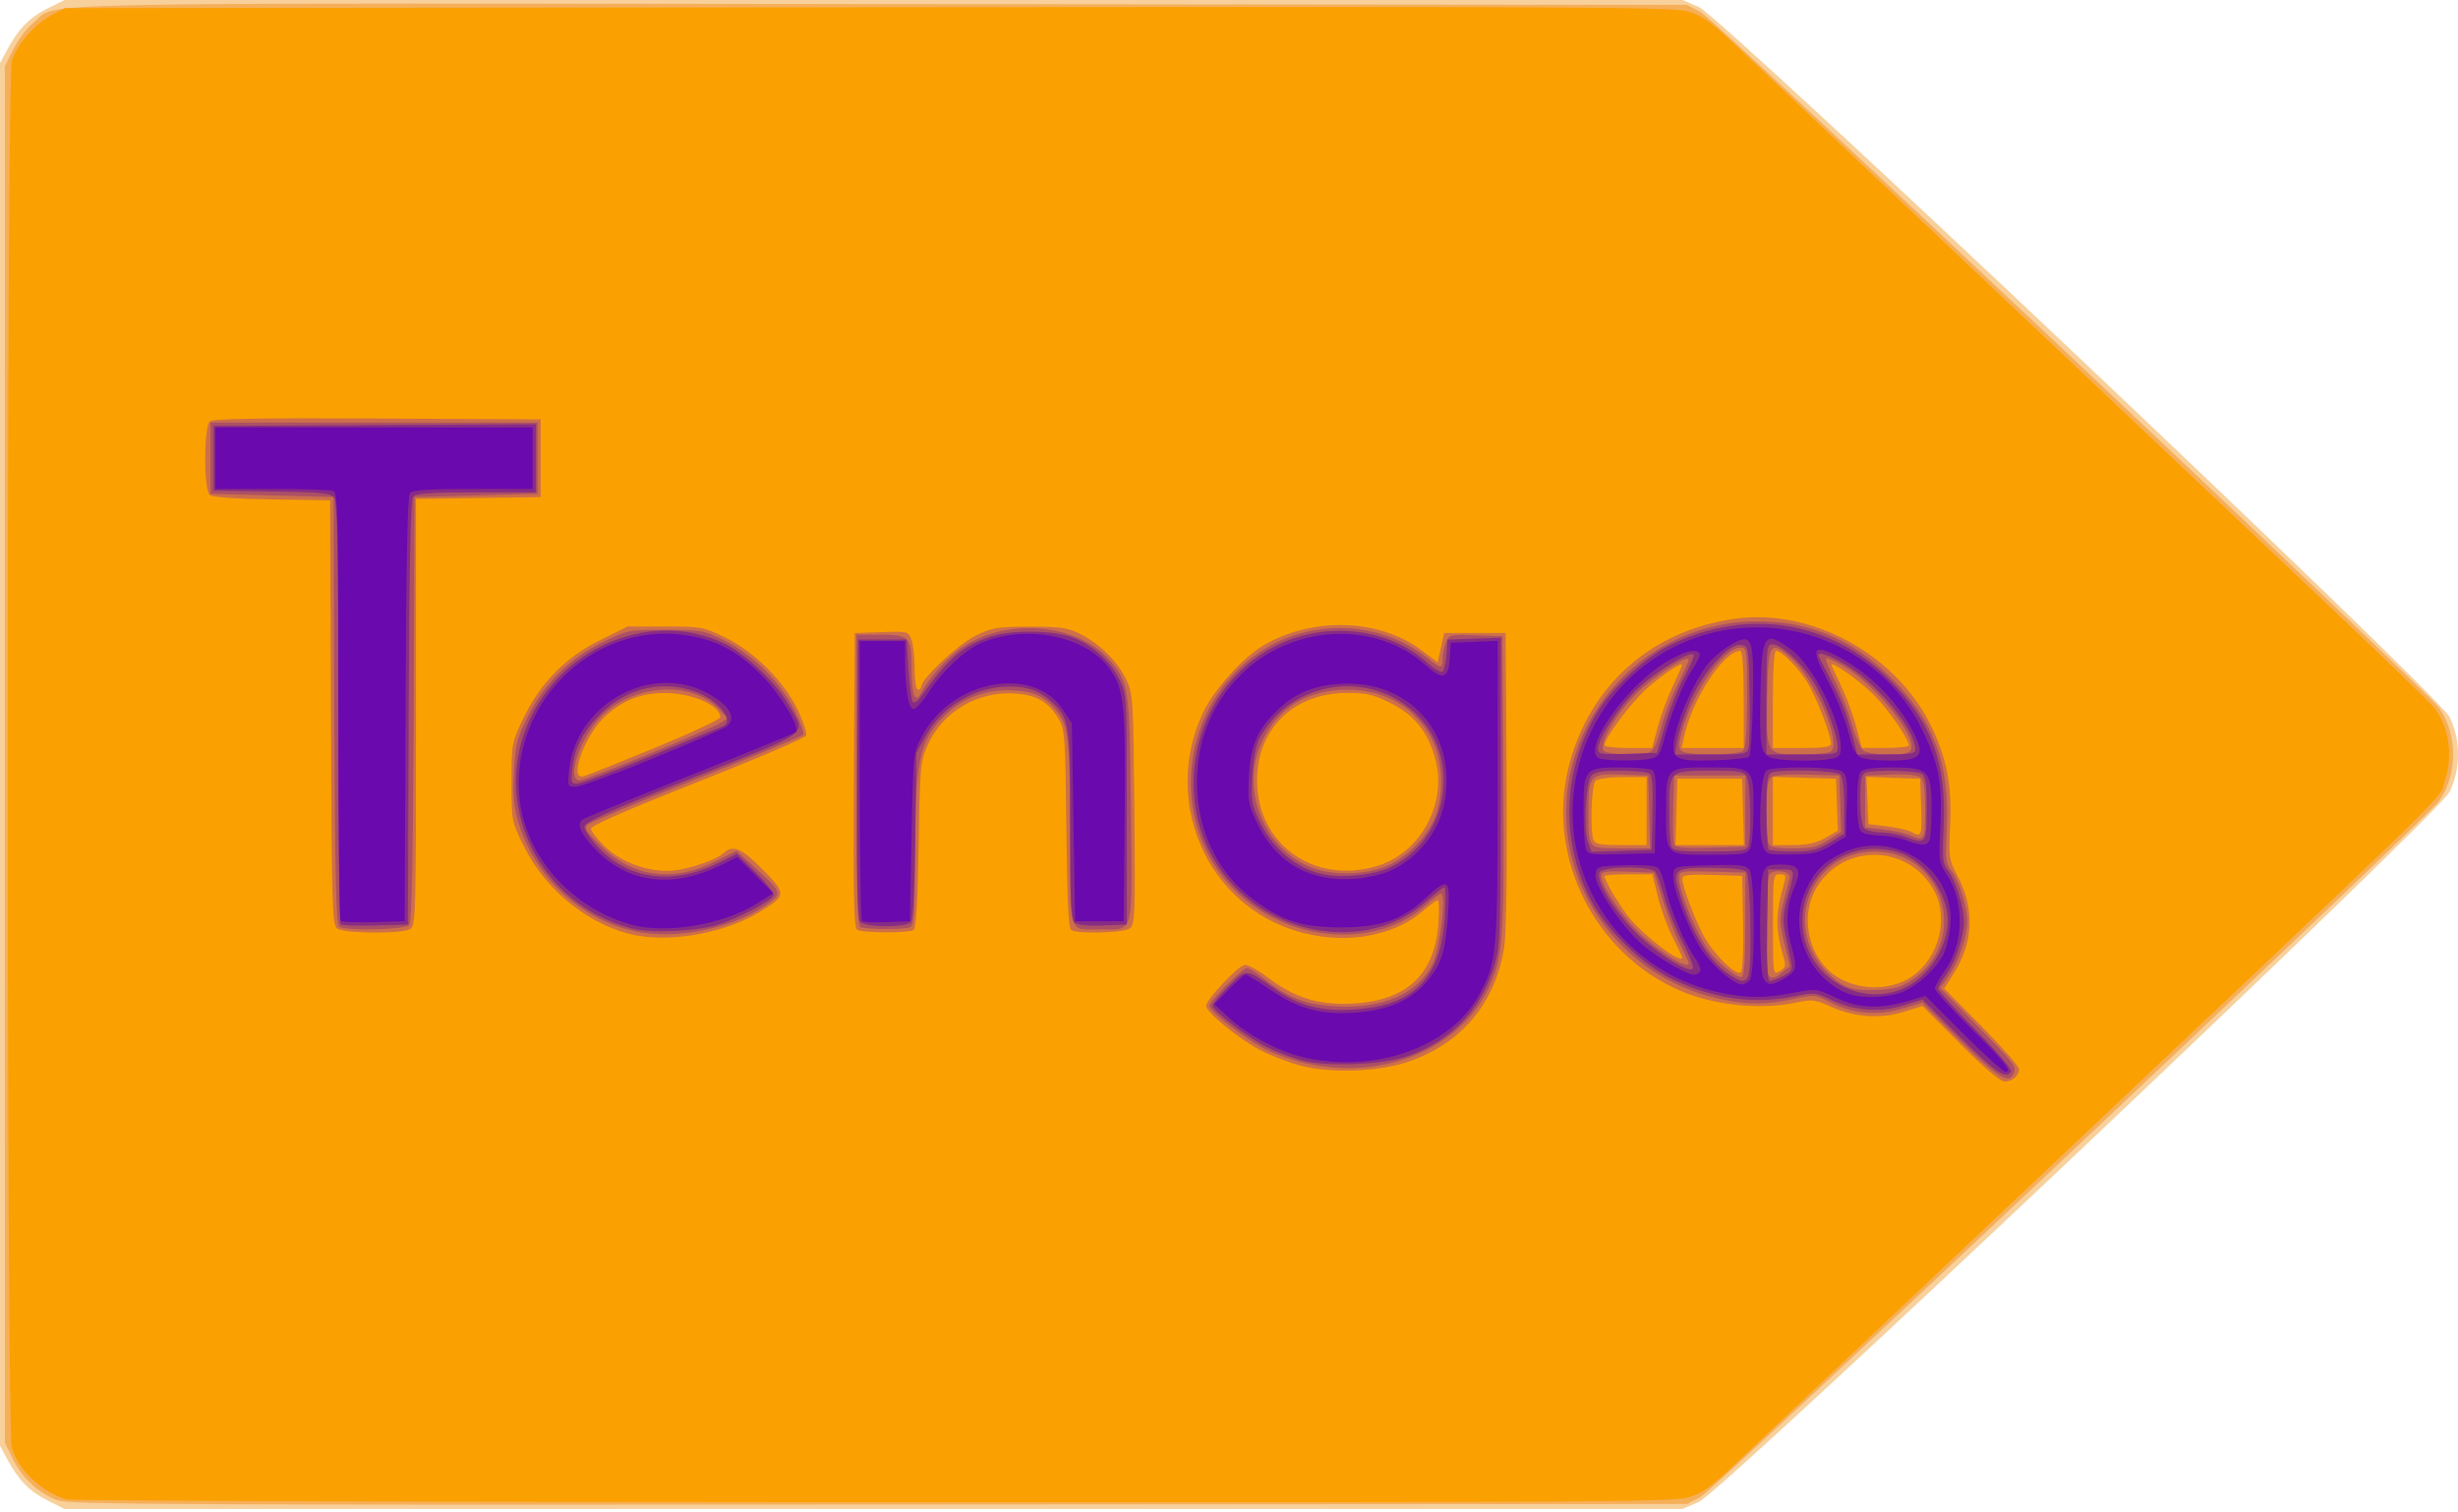 <?xml version="1.0" encoding="UTF-8" standalone="no"?>
<!-- Created with Inkscape (http://www.inkscape.org/) -->

<svg
   xmlns:dc="http://purl.org/dc/elements/1.1/"
   xmlns:cc="http://creativecommons.org/ns#"
   xmlns:rdf="http://www.w3.org/1999/02/22-rdf-syntax-ns#"
   xmlns:svg="http://www.w3.org/2000/svg"
   xmlns="http://www.w3.org/2000/svg"
   xmlns:sodipodi="http://sodipodi.sourceforge.net/DTD/sodipodi-0.dtd"
   xmlns:inkscape="http://www.inkscape.org/namespaces/inkscape"
   width="200"
   height="123"
   viewBox="0 0 52.917 32.544"
   version="1.1"
   id="svg972"
   inkscape:version="0.92.4 (5da689c313, 2019-01-14)"
   sodipodi:docname="tengo-logo.svg">
  <defs
     id="defs966" />
  <sodipodi:namedview
     id="base"
     pagecolor="#ffffff"
     bordercolor="#666666"
     borderopacity="1.0"
     inkscape:pageopacity="0.0"
     inkscape:pageshadow="2"
     inkscape:zoom="1.4"
     inkscape:cx="101.01738"
     inkscape:cy="79.735407"
     inkscape:document-units="mm"
     inkscape:current-layer="layer1"
     showgrid="false"
     units="px"
     inkscape:window-width="958"
     inkscape:window-height="1048"
     inkscape:window-x="2319"
     inkscape:window-y="0"
     inkscape:window-maximized="0" />
  <g
     inkscape:label="Capa 1"
     inkscape:groupmode="layer"
     id="layer1"
     transform="translate(0,-264.456)">
    <path
       inkscape:connector-curvature="0"
       id="path923"
       d="M 1.026,296.764 C 0.637,296.57 0.395,296.322 0.154,295.871 L -2.25284e-6,295.584 V 280.7 265.816 L 0.154,265.529 c 0.241,-0.451 0.483,-0.699 0.873,-0.893 l 0.361,-0.18 H 18.806 36.226 l 0.343,0.148 c 0.503,0.217 15.906,14.783 16.164,15.287 0.245,0.478 0.245,1.142 0,1.619 -0.258,0.503 -15.661,15.07 -16.164,15.287 l -0.343,0.148 H 18.806 1.387 Z"
       style="fill:#f8d09b;stroke-width:0.07" />
    <path
       inkscape:connector-curvature="0"
       id="path921"
       d="m 1.252,296.763 c -0.409,-0.146 -0.761,-0.466 -0.967,-0.879 L 0.105,295.522 V 280.7 265.878 l 0.181,-0.362 c 0.099,-0.199 0.294,-0.456 0.434,-0.571 0.549,-0.452 -0.85,-0.422 18.246,-0.402 l 17.357,0.018 0.289,0.154 c 0.299,0.16 15.652,14.628 15.899,14.983 0.402,0.577 0.402,1.425 0,2.003 -0.247,0.355 -15.6,14.824 -15.899,14.983 l -0.289,0.154 -17.394,0.012 c -14.97,0.011 -17.433,-0.002 -17.675,-0.088 z"
       style="fill:#f6af59;stroke-width:0.07" />
    <path
       inkscape:connector-curvature="0"
       id="path919"
       d="m 1.429,296.739 c -0.539,-0.164 -1.029,-0.627 -1.174,-1.11 -0.116,-0.388 -0.116,-29.47 0,-29.858 0.105,-0.35 0.485,-0.791 0.85,-0.986 l 0.289,-0.154 17.287,-0.018 c 15.408,-0.016 17.327,-0.006 17.657,0.09 0.299,0.087 0.487,0.218 0.978,0.681 1.089,1.026 10.657,10.07 12.835,12.132 1.167,1.105 2.18,2.083 2.251,2.174 0.32,0.406 0.415,1.048 0.233,1.564 -0.168,0.476 0.843,-0.509 -9.659,9.416 -2.779,2.626 -5.326,5.033 -5.66,5.347 -0.483,0.455 -0.682,0.594 -0.971,0.68 -0.325,0.097 -2.215,0.107 -17.554,0.102 -9.454,-0.003 -17.268,-0.03 -17.364,-0.059 z"
       style="fill:#faa000;stroke-width:0.07;fill-opacity:1" />
    <path
       inkscape:connector-curvature="0"
       id="path917"
       d="m 42.2,286.928 -0.813,-0.813 -0.394,0.124 c -0.505,0.159 -1.062,0.121 -1.569,-0.106 -0.354,-0.159 -0.413,-0.166 -0.767,-0.09 -0.755,0.161 -1.745,0.059 -2.477,-0.254 -1.857,-0.796 -2.901,-2.897 -2.405,-4.837 0.445,-1.739 1.779,-2.923 3.575,-3.173 1.663,-0.232 3.49,0.775 4.238,2.336 0.324,0.676 0.436,1.274 0.395,2.108 -0.034,0.69 -0.027,0.737 0.162,1.097 0.368,0.701 0.341,1.423 -0.08,2.087 l -0.211,0.332 0.806,0.816 c 0.443,0.449 0.806,0.862 0.806,0.918 0,0.145 -0.143,0.269 -0.311,0.269 -0.09,0 -0.446,-0.303 -0.956,-0.813 z m -1.024,-1.456 c 0.569,-0.402 0.783,-1.243 0.466,-1.834 -0.558,-1.042 -2.045,-1.034 -2.58,0.015 -0.275,0.539 -0.142,1.281 0.303,1.696 0.463,0.432 1.294,0.488 1.811,0.123 z m -3.65,-1.153 -0.019,-1.005 -0.645,-0.02 c -0.512,-0.016 -0.645,-1.4e-4 -0.645,0.076 0,0.166 0.265,0.876 0.464,1.24 0.22,0.405 0.704,0.875 0.801,0.779 0.035,-0.035 0.056,-0.517 0.045,-1.07 z m 0.891,0.819 c -0.203,-0.705 -0.202,-0.977 0.003,-1.702 0.036,-0.127 0.016,-0.157 -0.103,-0.157 -0.144,0 -0.148,0.027 -0.148,1.083 0,1.078 0,1.083 0.146,1.005 0.106,-0.057 0.134,-0.119 0.103,-0.229 z m -2.201,-0.071 c 0,-0.014 -0.092,-0.208 -0.205,-0.431 -0.113,-0.223 -0.257,-0.62 -0.321,-0.881 l -0.116,-0.475 h -0.515 c -0.283,0 -0.515,0.017 -0.515,0.038 0,0.085 0.241,0.504 0.475,0.826 0.297,0.408 1.198,1.103 1.198,0.924 z m -0.767,-3.147 v -0.732 h -0.509 c -0.303,0 -0.543,0.034 -0.593,0.084 -0.087,0.087 -0.119,1.067 -0.041,1.27 0.034,0.088 0.155,0.11 0.593,0.11 h 0.55 z m 2.076,0.017 -0.02,-0.715 h -0.697 -0.697 l -0.02,0.715 -0.02,0.715 h 0.737 0.737 z m 1.768,0.561 0.274,-0.154 -0.02,-0.561 -0.02,-0.561 -0.68,-0.02 -0.68,-0.02 v 0.735 0.735 H 38.595 c 0.31,0 0.501,-0.042 0.7,-0.154 z m 2.066,-0.665 -0.02,-0.61 -0.578,-0.02 -0.578,-0.02 0.021,0.508 0.021,0.508 0.403,0.05 c 0.222,0.028 0.457,0.082 0.523,0.12 0.214,0.125 0.23,0.083 0.21,-0.536 z m -5.671,-1.722 c 0.067,-0.248 0.213,-0.642 0.324,-0.878 0.111,-0.235 0.202,-0.441 0.202,-0.458 0,-0.079 -0.43,0.207 -0.766,0.509 -0.336,0.302 -0.907,1.069 -0.907,1.218 0,0.032 0.231,0.059 0.513,0.059 h 0.513 z m 1.851,-0.596 c 0,-0.674 -0.026,-1.046 -0.072,-1.046 -0.361,0 -1.039,1.041 -1.215,1.865 l -0.048,0.227 h 0.668 0.668 z m 1.882,0.952 c 0,-0.164 -0.267,-0.876 -0.464,-1.239 -0.184,-0.338 -0.585,-0.759 -0.723,-0.759 -0.04,0 -0.067,0.42 -0.067,1.046 v 1.046 h 0.627 c 0.479,0 0.627,-0.022 0.627,-0.094 z m 1.673,0.041 c -0.003,-0.145 -0.425,-0.76 -0.748,-1.086 -0.327,-0.33 -0.988,-0.788 -0.913,-0.632 0.285,0.588 0.439,0.973 0.533,1.332 l 0.115,0.438 h 0.507 c 0.279,0 0.506,-0.024 0.506,-0.052 z m -13.071,6.898 c -0.268,-0.069 -0.678,-0.227 -0.911,-0.351 -0.46,-0.246 -1.147,-0.809 -1.145,-0.94 0.003,-0.146 0.703,-0.883 0.84,-0.883 0.073,0 0.298,0.126 0.5,0.279 0.515,0.392 0.994,0.557 1.612,0.557 1.289,0 1.961,-0.563 2.048,-1.717 0.021,-0.283 0.015,-0.514 -0.014,-0.514 -0.029,0 -0.165,0.099 -0.303,0.219 -0.785,0.689 -2.144,0.79 -3.251,0.242 -1.617,-0.801 -2.289,-2.809 -1.503,-4.49 0.233,-0.497 0.859,-1.194 1.31,-1.459 1.058,-0.62 2.5,-0.572 3.404,0.113 l 0.341,0.259 0.07,-0.318 0.07,-0.318 h 0.662 0.662 l 0.02,3.172 c 0.013,2.064 -0.007,3.33 -0.056,3.625 -0.201,1.196 -0.937,2.059 -2.08,2.439 -0.633,0.21 -1.64,0.247 -2.275,0.084 z m 1.615,-4.301 c 0.958,-0.285 1.537,-1.37 1.252,-2.348 -0.164,-0.565 -0.448,-0.911 -0.956,-1.165 -0.366,-0.183 -0.515,-0.217 -0.936,-0.217 -1.143,0 -1.935,0.77 -1.936,1.882 -0.003,1.371 1.223,2.25 2.576,1.848 z m -15.896,1.499 c -0.993,-0.176 -1.978,-0.946 -2.461,-1.923 -0.267,-0.541 -0.269,-0.55 -0.269,-1.384 0,-0.821 0.006,-0.852 0.251,-1.365 0.367,-0.768 0.907,-1.32 1.652,-1.69 l 0.597,-0.296 h 0.808 c 0.779,0 0.826,0.009 1.295,0.238 0.631,0.309 1.267,0.945 1.561,1.562 0.119,0.249 0.199,0.495 0.179,0.546 -0.02,0.052 -1.071,0.502 -2.334,1 -1.5,0.592 -2.297,0.941 -2.299,1.005 0,0.054 0.132,0.228 0.297,0.385 0.335,0.321 0.862,0.526 1.349,0.526 0.341,0 1.026,-0.216 1.208,-0.382 0.207,-0.188 0.38,-0.116 0.84,0.348 0.523,0.527 0.52,0.564 -0.077,0.925 -0.705,0.427 -1.814,0.642 -2.597,0.503 z m 0.354,-4.044 c 0.776,-0.319 1.412,-0.617 1.412,-0.662 0,-0.256 -0.616,-0.523 -1.2,-0.521 -0.5,0.002 -0.875,0.145 -1.257,0.48 -0.451,0.396 -0.825,1.404 -0.488,1.315 0.067,-0.018 0.757,-0.293 1.534,-0.612 z m -6.836,3.888 c -0.108,-0.08 -0.119,-0.459 -0.135,-4.654 l -0.017,-4.566 -1.25,-0.019 c -0.778,-0.012 -1.285,-0.048 -1.342,-0.096 -0.132,-0.11 -0.13,-1.475 0.003,-1.585 0.069,-0.057 1.072,-0.074 3.608,-0.061 l 3.513,0.018 v 0.837 0.837 l -1.342,0.019 -1.342,0.019 v 4.597 c 0,4.474 -0.004,4.599 -0.135,4.669 -0.195,0.104 -1.415,0.092 -1.56,-0.015 z m 11.193,0.029 c -0.069,-0.044 -0.084,-0.736 -0.07,-3.223 l 0.018,-3.167 0.576,-0.02 c 0.564,-0.02 0.577,-0.017 0.645,0.161 0.038,0.1 0.069,0.384 0.069,0.63 0,0.253 0.03,0.449 0.07,0.449 0.038,0 0.07,-0.03 0.07,-0.066 0,-0.166 0.804,-0.918 1.173,-1.098 0.358,-0.175 0.469,-0.193 1.163,-0.194 0.663,-10e-4 0.811,0.02 1.091,0.159 0.42,0.209 0.808,0.596 0.993,0.989 0.14,0.298 0.149,0.44 0.17,2.786 0.021,2.295 0.013,2.479 -0.1,2.562 -0.133,0.098 -1.118,0.125 -1.259,0.035 -0.06,-0.038 -0.089,-0.639 -0.105,-2.178 -0.021,-1.977 -0.032,-2.142 -0.162,-2.362 -0.218,-0.37 -0.467,-0.517 -0.933,-0.551 -0.814,-0.059 -1.572,0.388 -1.894,1.116 -0.154,0.348 -0.164,0.469 -0.192,2.146 -0.02,1.225 -0.054,1.794 -0.108,1.829 -0.107,0.069 -1.103,0.065 -1.213,-0.005 z"
       style="fill:#cd704a;stroke-width:0.07" />
    <path
       inkscape:connector-curvature="0"
       id="path915"
       d="m 42.199,286.857 -0.814,-0.814 -0.42,0.127 c -0.528,0.16 -1.084,0.113 -1.553,-0.13 -0.329,-0.171 -0.346,-0.172 -0.807,-0.075 -0.595,0.126 -0.975,0.126 -1.57,-1.4e-4 -2.249,-0.477 -3.696,-2.647 -3.231,-4.847 0.406,-1.919 2.104,-3.297 4.05,-3.285 1.111,0.007 2.015,0.388 2.834,1.193 0.93,0.916 1.291,1.873 1.223,3.242 -0.034,0.687 -0.024,0.784 0.096,0.931 0.159,0.194 0.345,0.782 0.345,1.093 0,0.329 -0.175,0.848 -0.391,1.16 l -0.191,0.276 0.731,0.745 c 0.872,0.889 0.912,0.939 0.856,1.085 -0.1,0.259 -0.347,0.109 -1.157,-0.701 z m -1.043,-1.297 c 1.259,-0.833 0.706,-2.769 -0.791,-2.769 -1.397,0 -2.024,1.647 -1,2.628 0.322,0.308 0.509,0.371 1.042,0.35 0.366,-0.015 0.52,-0.058 0.749,-0.209 z m -3.58,-1.206 v -1.11 l -0.715,-0.02 c -0.659,-0.018 -0.715,-0.01 -0.715,0.111 0,0.35 0.429,1.356 0.719,1.687 0.226,0.258 0.549,0.495 0.635,0.467 0.05,-0.017 0.075,-0.402 0.075,-1.135 z m 0.802,1.03 0.155,-0.126 -0.119,-0.491 c -0.109,-0.447 -0.11,-0.528 -0.014,-0.903 0.058,-0.226 0.116,-0.459 0.129,-0.516 0.03,-0.137 -0.356,-0.188 -0.439,-0.058 -0.069,0.109 -0.082,2.105 -0.014,2.173 0.073,0.073 0.135,0.056 0.302,-0.079 z m -2.022,-0.19 c 0,-0.02 -0.084,-0.201 -0.186,-0.401 -0.102,-0.2 -0.27,-0.63 -0.373,-0.956 l -0.186,-0.593 -0.569,-0.02 c -0.491,-0.018 -0.569,-0.005 -0.569,0.096 0,0.213 0.487,0.921 0.882,1.282 0.447,0.408 1,0.736 1,0.593 z m -0.852,-3.257 -0.02,-0.784 -0.556,-0.021 c -0.699,-0.026 -0.733,0.011 -0.733,0.795 0,0.822 -0.025,0.794 0.707,0.794 h 0.622 z m 2.072,-0.017 v -0.767 h -0.767 -0.767 l -0.02,0.692 c -0.011,0.381 -0.004,0.735 0.016,0.787 0.028,0.073 0.206,0.09 0.787,0.075 l 0.751,-0.02 z m 1.782,0.625 0.28,-0.177 -0.02,-0.607 -0.02,-0.607 -0.687,-0.02 c -0.447,-0.013 -0.721,0.008 -0.784,0.061 -0.07,0.058 -0.097,0.254 -0.097,0.694 0,0.337 0.019,0.663 0.042,0.723 0.033,0.086 0.149,0.11 0.524,0.11 0.396,0 0.532,-0.032 0.762,-0.177 z m 2.087,-0.651 c 0,-0.447 -0.027,-0.642 -0.098,-0.7 -0.061,-0.051 -0.302,-0.074 -0.645,-0.061 l -0.547,0.021 v 0.558 0.558 l 0.383,0.044 c 0.211,0.025 0.462,0.077 0.558,0.118 0.336,0.141 0.349,0.122 0.349,-0.537 z m -5.958,-1.234 c 0.108,-0.029 0.172,-0.152 0.263,-0.507 0.066,-0.258 0.23,-0.686 0.363,-0.95 0.133,-0.265 0.242,-0.508 0.242,-0.542 0,-0.129 -0.748,0.351 -1.114,0.715 -0.479,0.477 -0.856,1.155 -0.699,1.255 0.113,0.072 0.714,0.091 0.944,0.029 z m 2.04,-0.043 c 0.058,-0.058 0.084,-0.414 0.084,-1.15 0,-1.02 -0.006,-1.067 -0.139,-1.067 -0.372,0 -1.047,0.976 -1.269,1.834 -0.074,0.285 -0.071,0.345 0.016,0.4 0.153,0.097 1.209,0.083 1.309,-0.017 z m 1.886,0.021 c 0.249,-0.158 -0.326,-1.533 -0.832,-1.991 -0.476,-0.43 -0.515,-0.371 -0.537,0.81 -0.024,1.254 -0.029,1.244 0.739,1.242 0.294,-5.3e-4 0.578,-0.028 0.63,-0.061 z m 1.731,-0.052 c 0.114,-0.297 -0.791,-1.407 -1.465,-1.796 -0.185,-0.107 -0.352,-0.179 -0.37,-0.16 -0.019,0.019 0.074,0.249 0.206,0.512 0.132,0.263 0.295,0.682 0.363,0.931 0.067,0.249 0.171,0.492 0.231,0.54 0.061,0.049 0.3,0.087 0.55,0.087 0.344,0 0.452,-0.025 0.486,-0.114 z m -13.001,6.77 c -0.241,-0.052 -0.613,-0.175 -0.826,-0.272 -0.431,-0.197 -1.28,-0.842 -1.28,-0.972 0,-0.103 0.708,-0.811 0.812,-0.811 0.041,0 0.197,0.097 0.346,0.216 0.531,0.423 0.917,0.573 1.568,0.606 1.029,0.052 1.77,-0.276 2.083,-0.924 0.157,-0.324 0.295,-1.502 0.176,-1.502 -0.03,0 -0.178,0.112 -0.329,0.249 -1.064,0.961 -2.979,0.809 -4.118,-0.328 -1.465,-1.463 -1.172,-4.014 0.592,-5.154 1.077,-0.696 2.555,-0.637 3.539,0.142 0.321,0.254 0.35,0.258 0.35,0.041 0,-0.093 0.031,-0.251 0.069,-0.351 0.068,-0.178 0.081,-0.181 0.645,-0.161 l 0.576,0.02 0.02,3.137 c 0.022,3.418 -0.006,3.79 -0.333,4.465 -0.625,1.29 -2.245,1.956 -3.89,1.598 z m 1.736,-4.266 c 0.406,-0.179 0.806,-0.579 0.992,-0.989 0.22,-0.487 0.202,-1.253 -0.041,-1.724 -0.357,-0.691 -1.006,-1.071 -1.829,-1.071 -0.838,0 -1.472,0.379 -1.819,1.087 -0.509,1.04 0.023,2.375 1.098,2.758 0.465,0.166 1.145,0.14 1.599,-0.061 z m -16.233,1.413 c -1.179,-0.266 -2.157,-1.195 -2.496,-2.369 -0.09,-0.311 -0.111,-0.576 -0.085,-1.065 0.03,-0.574 0.065,-0.713 0.294,-1.176 0.354,-0.715 0.889,-1.251 1.603,-1.603 0.548,-0.27 0.563,-0.273 1.361,-0.273 0.771,0 0.827,0.01 1.274,0.23 0.608,0.299 1.211,0.901 1.508,1.505 0.125,0.253 0.211,0.487 0.191,0.519 -0.02,0.032 -1.049,0.461 -2.287,0.952 -1.238,0.491 -2.297,0.935 -2.353,0.987 -0.088,0.081 -0.047,0.146 0.291,0.474 0.685,0.664 1.558,0.775 2.466,0.314 l 0.442,-0.224 0.403,0.367 c 0.535,0.486 0.566,0.547 0.36,0.71 -0.724,0.574 -2.039,0.863 -2.971,0.652 z m 0.316,-3.808 c 0.756,-0.31 1.448,-0.611 1.537,-0.668 l 0.163,-0.104 -0.163,-0.178 c -0.601,-0.653 -1.88,-0.572 -2.582,0.164 -0.442,0.463 -0.729,1.35 -0.437,1.35 0.059,0 0.726,-0.254 1.481,-0.564 z m -6.66,3.714 c -0.067,-0.043 -0.091,-1.081 -0.105,-4.652 L 7.181,275.158 5.856,275.123 4.532,275.088 v -0.767 -0.767 h 3.521 3.521 v 0.767 0.767 l -1.325,0.035 -1.325,0.035 -0.018,4.56 c -0.013,3.227 -0.041,4.587 -0.096,4.653 -0.087,0.104 -1.352,0.135 -1.507,0.036 z m 11.224,0.011 c -0.068,-0.027 -0.087,-0.727 -0.087,-3.167 v -3.131 h 0.52 c 0.626,0 0.664,0.043 0.666,0.745 0.003,0.565 0.08,0.752 0.21,0.502 0.159,-0.306 0.562,-0.756 0.861,-0.962 0.967,-0.666 2.507,-0.536 3.196,0.268 0.415,0.485 0.427,0.569 0.456,3.209 0.03,2.765 0.076,2.582 -0.652,2.582 -0.713,0 -0.654,0.18 -0.656,-2.012 -0.003,-1.992 -0.037,-2.351 -0.259,-2.649 -0.257,-0.344 -0.485,-0.457 -0.979,-0.485 -0.57,-0.032 -1.106,0.174 -1.496,0.575 -0.523,0.538 -0.607,0.961 -0.609,3.047 -0.003,1.247 -0.016,1.445 -0.112,1.481 -0.13,0.05 -0.931,0.047 -1.057,-0.004 z"
       style="fill:#ac5065;stroke-width:0.07" />
    <path
       inkscape:connector-curvature="0"
       id="path913"
       d="m 42.2,286.789 -0.813,-0.813 -0.394,0.124 c -0.511,0.161 -1.07,0.121 -1.555,-0.11 -0.353,-0.168 -0.388,-0.172 -0.802,-0.085 -0.862,0.181 -1.732,0.061 -2.619,-0.36 -0.678,-0.322 -1.484,-1.117 -1.806,-1.782 -0.617,-1.274 -0.56,-2.707 0.157,-3.943 0.299,-0.515 1.044,-1.211 1.574,-1.471 1.666,-0.818 3.465,-0.535 4.736,0.743 0.9,0.905 1.228,1.788 1.166,3.143 -0.033,0.716 -0.022,0.821 0.095,0.966 0.157,0.194 0.342,0.784 0.342,1.09 0,0.329 -0.183,0.878 -0.381,1.147 -0.097,0.132 -0.177,0.269 -0.177,0.306 0,0.037 0.364,0.436 0.81,0.887 0.453,0.459 0.789,0.853 0.763,0.895 -0.11,0.178 -0.329,0.03 -1.096,-0.737 z m -1.204,-1.061 c 0.518,-0.235 0.938,-0.883 0.937,-1.445 0,-0.616 -0.525,-1.328 -1.093,-1.486 -1.109,-0.308 -2.123,0.505 -2.03,1.628 0.088,1.065 1.222,1.74 2.186,1.303 z m -3.358,-0.258 c 0.083,-0.215 0.047,-2.158 -0.041,-2.246 -0.054,-0.054 -0.329,-0.084 -0.769,-0.084 -0.808,0 -0.834,0.025 -0.648,0.618 0.245,0.78 0.613,1.384 1.012,1.656 0.284,0.194 0.389,0.207 0.447,0.056 z m 0.75,2.1e-4 c 0.178,-0.092 0.206,-0.141 0.174,-0.296 -0.021,-0.102 -0.075,-0.359 -0.12,-0.57 -0.068,-0.321 -0.062,-0.452 0.034,-0.802 0.178,-0.644 0.181,-0.627 -0.133,-0.627 h -0.279 l -0.019,1.203 c -0.013,0.822 0.005,1.203 0.056,1.203 0.041,0 0.171,-0.05 0.288,-0.11 z m -2.166,-0.729 c -0.149,-0.286 -0.326,-0.724 -0.393,-0.974 -0.067,-0.249 -0.153,-0.492 -0.19,-0.54 -0.102,-0.132 -1.158,-0.119 -1.209,0.015 -0.067,0.174 0.269,0.745 0.721,1.227 0.422,0.449 1.186,0.949 1.291,0.844 0.028,-0.028 -0.071,-0.285 -0.22,-0.571 z m -0.648,-2.781 c 0.015,-0.59 -0.003,-0.811 -0.07,-0.853 -0.049,-0.031 -0.329,-0.057 -0.621,-0.058 -0.41,-7.9e-4 -0.554,0.025 -0.627,0.114 -0.121,0.146 -0.169,1.173 -0.067,1.439 l 0.075,0.194 0.646,-0.02 0.646,-0.02 0.02,-0.796 z m 2.064,0.721 c 0.071,-0.184 0.047,-1.354 -0.03,-1.498 -0.064,-0.119 -0.151,-0.135 -0.737,-0.135 -0.939,0 -0.934,-0.004 -0.934,0.833 0,0.379 0.019,0.739 0.042,0.799 0.035,0.091 0.176,0.11 0.829,0.11 0.653,0 0.794,-0.019 0.829,-0.11 z m 1.747,-0.081 0.317,-0.191 v -0.597 c 0,-0.371 -0.032,-0.628 -0.084,-0.68 -0.088,-0.088 -1.272,-0.121 -1.479,-0.041 -0.091,0.035 -0.11,0.176 -0.11,0.825 0,0.43 0.021,0.804 0.046,0.829 0.026,0.026 0.26,0.046 0.52,0.046 0.393,0 0.527,-0.033 0.79,-0.191 z m 2.094,-0.736 c 0,-0.53 -0.023,-0.696 -0.105,-0.747 -0.116,-0.073 -1.04,-0.093 -1.214,-0.026 -0.087,0.034 -0.11,0.154 -0.11,0.579 0,0.324 0.033,0.569 0.084,0.62 0.046,0.046 0.211,0.085 0.366,0.088 0.155,0.002 0.392,0.046 0.526,0.097 0.438,0.167 0.453,0.147 0.453,-0.61 z m -5.635,-1.791 c 0.094,-0.326 0.28,-0.792 0.414,-1.037 0.134,-0.244 0.224,-0.463 0.201,-0.486 -0.085,-0.085 -0.842,0.382 -1.223,0.755 -0.401,0.393 -0.831,1.052 -0.832,1.276 0,0.112 0.063,0.123 0.635,0.105 l 0.635,-0.02 z m 1.802,0.471 c 0.021,-0.086 0.03,-0.612 0.019,-1.168 -0.02,-1.003 -0.021,-1.011 -0.185,-1.034 -0.267,-0.038 -0.843,0.612 -1.11,1.253 -0.12,0.289 -0.24,0.657 -0.265,0.816 l -0.046,0.29 h 0.774 c 0.745,0 0.776,-0.006 0.813,-0.157 z m 1.916,-0.007 c 0,-0.225 -0.235,-0.887 -0.463,-1.306 -0.223,-0.41 -0.73,-0.901 -0.93,-0.901 -0.136,0 -0.141,0.042 -0.141,1.185 v 1.185 h 0.767 c 0.758,0 0.767,-0.002 0.767,-0.163 z m 1.673,0.057 c 0,-0.403 -0.743,-1.333 -1.415,-1.772 -0.385,-0.252 -0.728,-0.37 -0.664,-0.23 0.013,0.029 0.137,0.272 0.275,0.54 0.25,0.485 0.332,0.704 0.478,1.272 l 0.076,0.296 h 0.625 c 0.515,0 0.625,-0.019 0.625,-0.107 z m -13.192,6.696 c -0.22,-0.056 -0.565,-0.185 -0.767,-0.287 -0.436,-0.22 -1.169,-0.781 -1.169,-0.894 0,-0.044 0.156,-0.233 0.346,-0.42 0.39,-0.385 0.357,-0.387 1.013,0.072 0.499,0.349 0.985,0.474 1.67,0.431 1.309,-0.082 1.884,-0.667 1.97,-2.003 0.022,-0.346 0.017,-0.629 -0.012,-0.629 -0.029,0 -0.207,0.139 -0.397,0.31 -1.078,0.969 -2.917,0.851 -4.055,-0.26 -1.571,-1.534 -1.12,-4.299 0.859,-5.266 1.066,-0.521 2.403,-0.364 3.224,0.378 0.152,0.138 0.303,0.224 0.335,0.191 0.032,-0.032 0.068,-0.2 0.08,-0.373 l 0.022,-0.314 0.575,-0.02 0.575,-0.02 v 3.265 c 0,2.672 -0.019,3.337 -0.104,3.665 -0.266,1.02 -0.919,1.732 -1.91,2.082 -0.522,0.184 -1.701,0.233 -2.254,0.092 z m 1.897,-4.167 c 1.275,-0.61 1.538,-2.407 0.491,-3.348 -1.03,-0.925 -2.684,-0.628 -3.324,0.596 -0.071,0.136 -0.13,0.45 -0.149,0.794 -0.027,0.497 -0.009,0.615 0.142,0.941 0.283,0.61 0.804,1.052 1.384,1.172 0.435,0.09 1.09,0.021 1.457,-0.155 z m -16.347,1.32 c -2.012,-0.517 -3.06,-2.722 -2.163,-4.55 0.77,-1.57 2.625,-2.288 4.13,-1.599 0.461,0.211 1.143,0.851 1.408,1.322 0.388,0.688 0.586,0.536 -2.048,1.584 -1.84,0.732 -2.338,0.957 -2.338,1.054 -1.58e-4,0.068 0.127,0.261 0.282,0.43 0.661,0.718 1.629,0.842 2.631,0.339 l 0.369,-0.185 0.41,0.406 c 0.225,0.223 0.395,0.445 0.376,0.493 -0.045,0.117 -0.769,0.499 -1.189,0.628 -0.478,0.147 -1.447,0.188 -1.868,0.08 z m 0.429,-3.714 c 0.799,-0.33 1.492,-0.616 1.54,-0.635 0.271,-0.109 -0.102,-0.573 -0.602,-0.75 -0.708,-0.25 -1.453,-0.075 -2.018,0.472 -0.375,0.363 -0.565,0.723 -0.618,1.169 -0.037,0.313 -0.028,0.344 0.102,0.344 0.078,0 0.796,-0.27 1.596,-0.6 z m -6.69,3.623 c -0.027,-0.027 -0.049,-2.077 -0.049,-4.555 0,-3.496 -0.019,-4.533 -0.087,-4.624 -0.075,-0.101 -0.262,-0.12 -1.342,-0.135 l -1.255,-0.018 v -0.697 -0.697 l 3.468,-0.018 3.468,-0.018 v 0.733 0.733 h -1.281 c -0.988,0 -1.299,0.021 -1.359,0.094 -0.055,0.066 -0.083,1.426 -0.096,4.653 l -0.018,4.56 -0.701,0.02 c -0.385,0.011 -0.723,-0.002 -0.749,-0.029 z m 11.183,-0.051 c -0.057,-0.068 -0.074,-0.936 -0.061,-3.085 l 0.018,-2.99 h 0.523 0.523 l 0.041,0.645 c 0.022,0.355 0.065,0.668 0.094,0.697 0.029,0.029 0.099,-0.011 0.154,-0.087 0.625,-0.869 0.901,-1.109 1.509,-1.316 0.417,-0.142 1.237,-0.147 1.696,-0.01 0.441,0.131 0.875,0.502 1.084,0.925 0.162,0.328 0.163,0.353 0.163,2.806 v 2.475 l -0.512,0.021 c -0.317,0.013 -0.549,-0.01 -0.61,-0.061 -0.08,-0.067 -0.098,-0.449 -0.098,-2.097 0,-2.191 -0.016,-2.3 -0.392,-2.651 -0.26,-0.243 -0.515,-0.336 -0.924,-0.336 -0.716,0 -1.44,0.426 -1.786,1.051 l -0.209,0.378 -0.022,1.776 c -0.014,1.114 -0.049,1.809 -0.096,1.865 -0.104,0.125 -0.99,0.12 -1.095,-0.006 z"
       style="fill:#872c86;stroke-width:0.07" />
    <path
       inkscape:connector-curvature="0"
       id="path911"
       d="m 42.267,286.715 -0.817,-0.817 -0.333,0.098 c -0.652,0.191 -1.089,0.176 -1.578,-0.052 -0.437,-0.205 -0.446,-0.206 -0.923,-0.113 -0.624,0.121 -0.998,0.119 -1.597,-0.007 -1.946,-0.409 -3.307,-2.214 -3.151,-4.181 0.165,-2.089 1.869,-3.675 3.953,-3.679 1.492,-0.003 2.88,0.845 3.54,2.164 0.375,0.75 0.461,1.194 0.412,2.131 -0.038,0.721 -0.031,0.77 0.131,1.016 0.398,0.602 0.379,1.506 -0.044,2.09 -0.113,0.156 -0.205,0.323 -0.205,0.372 0,0.049 0.332,0.418 0.737,0.82 0.77,0.764 0.939,0.975 0.782,0.975 -0.049,0 -0.457,-0.368 -0.907,-0.817 z m -1.272,-0.917 c 0.324,-0.147 0.686,-0.488 0.845,-0.795 0.061,-0.117 0.127,-0.395 0.147,-0.617 0.11,-1.209 -1.2,-2.096 -2.318,-1.568 -0.415,0.196 -0.605,0.389 -0.796,0.81 -0.369,0.814 0.034,1.84 0.866,2.204 0.304,0.133 0.927,0.116 1.256,-0.034 z m -3.327,-0.232 c 0.12,-0.12 0.116,-2.215 -0.004,-2.38 -0.076,-0.104 -0.194,-0.118 -0.854,-0.1 -0.764,0.02 -0.766,0.02 -0.787,0.199 -0.032,0.277 0.376,1.316 0.668,1.702 0.257,0.34 0.654,0.664 0.813,0.664 0.044,0 0.118,-0.038 0.164,-0.084 z m 0.763,-0.055 c 0.259,-0.158 0.265,-0.196 0.12,-0.747 -0.116,-0.44 -0.091,-0.81 0.084,-1.22 0.157,-0.368 0.092,-0.474 -0.291,-0.474 -0.277,0 -0.326,0.023 -0.386,0.179 -0.091,0.239 -0.087,2.095 0.004,2.266 0.091,0.17 0.184,0.169 0.468,-0.004 z m -1.83,-0.141 c 0.024,-0.039 -0.023,-0.163 -0.104,-0.277 -0.226,-0.318 -0.532,-1.037 -0.631,-1.483 -0.049,-0.221 -0.128,-0.434 -0.176,-0.473 -0.049,-0.041 -0.351,-0.063 -0.703,-0.051 -0.606,0.02 -0.617,0.024 -0.638,0.201 -0.028,0.243 0.581,1.15 1.019,1.516 0.348,0.291 0.946,0.639 1.1,0.639 0.05,0 0.11,-0.032 0.133,-0.07 z m -0.957,-3.41 c 0.015,-0.646 -0.003,-0.88 -0.07,-0.923 -0.049,-0.031 -0.342,-0.057 -0.651,-0.058 -0.809,-0.002 -0.832,0.024 -0.832,0.917 0,0.396 0.023,0.776 0.051,0.845 0.045,0.11 0.134,0.122 0.767,0.105 l 0.716,-0.02 z m 2.034,0.766 c 0.04,-0.074 0.072,-0.448 0.072,-0.832 0,-0.915 0,-0.916 -0.941,-0.916 -0.941,0 -0.941,5.2e-4 -0.941,0.916 0,0.989 -0.022,0.966 0.941,0.966 0.716,0 0.804,-0.014 0.869,-0.135 z m 1.745,-0.067 0.314,-0.191 0.02,-0.657 c 0.017,-0.557 0.003,-0.67 -0.1,-0.745 -0.144,-0.105 -1.467,-0.121 -1.628,-0.02 -0.13,0.082 -0.189,1.33 -0.077,1.622 0.072,0.187 0.086,0.192 0.615,0.186 0.462,-0.005 0.588,-0.034 0.856,-0.196 z m 2.119,-0.118 c 0.023,-0.061 0.042,-0.374 0.042,-0.697 0,-0.797 -0.068,-0.866 -0.857,-0.866 -0.357,0 -0.611,0.032 -0.662,0.084 -0.051,0.051 -0.084,0.302 -0.084,0.648 0,0.346 0.032,0.597 0.084,0.648 0.046,0.046 0.226,0.086 0.401,0.089 0.174,0.003 0.427,0.048 0.561,0.099 0.33,0.127 0.465,0.126 0.515,-0.006 z m -6.032,-1.746 c 0.184,-0.037 0.229,-0.087 0.29,-0.331 0.142,-0.563 0.421,-1.268 0.622,-1.573 0.113,-0.17 0.189,-0.335 0.169,-0.366 -0.073,-0.117 -0.335,-0.049 -0.726,0.188 -0.908,0.551 -1.863,1.959 -1.41,2.077 0.191,0.05 0.814,0.053 1.054,0.005 z m 2.147,-0.049 c 0.032,-0.032 0.068,-0.565 0.079,-1.185 0.027,-1.404 -0.009,-1.494 -0.489,-1.213 -0.172,0.101 -0.397,0.293 -0.499,0.428 -0.262,0.343 -0.582,1.043 -0.682,1.492 -0.119,0.531 -0.033,0.587 0.859,0.558 0.371,-0.012 0.7,-0.048 0.732,-0.08 z m 1.757,0.049 c 0.189,-0.038 0.218,-0.073 0.216,-0.261 -0.004,-0.572 -0.599,-1.744 -1.058,-2.084 -0.586,-0.433 -0.643,-0.356 -0.671,0.896 -0.026,1.163 2.11e-4,1.334 0.217,1.421 0.182,0.073 0.983,0.09 1.296,0.028 z m 1.729,7.9e-4 c 0.225,-0.06 0.242,-0.192 0.067,-0.538 -0.364,-0.72 -0.978,-1.332 -1.704,-1.699 -0.465,-0.235 -0.517,-0.125 -0.211,0.45 0.263,0.495 0.421,0.9 0.547,1.397 0.051,0.2 0.127,0.32 0.229,0.362 0.176,0.071 0.847,0.088 1.072,0.028 z m -13.11,6.416 c -0.526,-0.127 -1.163,-0.468 -1.57,-0.84 l -0.321,-0.293 0.311,-0.319 c 0.171,-0.176 0.335,-0.319 0.365,-0.319 0.03,0 0.26,0.141 0.511,0.313 0.611,0.418 1.088,0.552 1.809,0.507 0.717,-0.045 1.207,-0.249 1.56,-0.649 0.33,-0.375 0.424,-0.665 0.477,-1.477 0.05,-0.771 0.007,-0.8 -0.495,-0.333 -0.495,0.461 -0.965,0.622 -1.819,0.622 -0.829,0 -1.273,-0.145 -1.899,-0.62 -0.701,-0.532 -1.119,-1.331 -1.184,-2.266 -0.068,-0.98 0.259,-1.878 0.928,-2.547 1.096,-1.096 2.906,-1.189 3.994,-0.207 0.361,0.326 0.483,0.29 0.511,-0.153 l 0.021,-0.335 0.505,-0.021 0.505,-0.021 v 3.23 c 0,3.511 -0.016,3.687 -0.398,4.39 -0.616,1.131 -2.268,1.712 -3.81,1.339 z m 1.877,-3.998 c 0.637,-0.281 1.095,-0.874 1.202,-1.557 0.224,-1.43 -0.775,-2.547 -2.217,-2.479 -0.612,0.029 -1.029,0.204 -1.426,0.599 -0.407,0.406 -0.546,0.736 -0.582,1.386 -0.027,0.496 -0.009,0.616 0.14,0.941 0.427,0.93 1.161,1.357 2.181,1.27 0.23,-0.02 0.545,-0.092 0.701,-0.16 z m -16.333,1.147 c -1.248,-0.352 -2.215,-1.414 -2.38,-2.616 -0.283,-2.068 1.516,-3.903 3.544,-3.616 0.655,0.093 1.13,0.338 1.632,0.843 0.425,0.427 0.862,1.147 0.758,1.247 -0.029,0.028 -1.056,0.449 -2.283,0.936 -1.227,0.487 -2.267,0.914 -2.311,0.949 -0.128,0.102 -0.029,0.32 0.3,0.659 0.688,0.708 1.641,0.827 2.663,0.33 l 0.374,-0.181 0.387,0.387 0.387,0.387 -0.342,0.217 c -0.729,0.463 -1.972,0.671 -2.729,0.458 z m 0.439,-3.558 c 0.799,-0.326 1.523,-0.64 1.611,-0.697 0.272,-0.179 0.056,-0.514 -0.499,-0.775 -1.205,-0.566 -2.734,0.333 -2.874,1.69 -0.038,0.365 -0.034,0.376 0.136,0.376 0.096,0 0.828,-0.267 1.627,-0.593 z m -6.683,3.477 c -0.027,-0.027 -0.049,-2.111 -0.049,-4.631 0,-4.114 -0.011,-4.586 -0.11,-4.624 -0.061,-0.023 -0.657,-0.042 -1.325,-0.042 h -1.214 v -0.662 -0.662 h 3.416 3.416 v 0.662 0.662 h -1.281 c -0.988,0 -1.299,0.021 -1.359,0.094 -0.055,0.066 -0.083,1.426 -0.096,4.653 l -0.018,4.56 -0.666,0.02 c -0.366,0.011 -0.688,-0.002 -0.715,-0.029 z m 11.225,4.2e-4 c -0.027,-0.027 -0.049,-1.393 -0.049,-3.035 v -2.986 h 0.488 0.488 v 0.409 c 0,0.621 0.075,1.055 0.182,1.055 0.051,0 0.199,-0.165 0.328,-0.366 0.29,-0.452 0.789,-0.917 1.14,-1.063 0.959,-0.401 2.233,-0.147 2.743,0.546 0.324,0.44 0.358,0.77 0.334,3.219 l -0.021,2.231 h -0.523 -0.523 l -0.035,-2.132 -0.035,-2.132 -0.196,-0.296 c -0.639,-0.965 -2.394,-0.631 -3.031,0.576 -0.188,0.357 -0.189,0.365 -0.224,2.171 l -0.035,1.813 -0.491,0.02 c -0.27,0.011 -0.513,-0.002 -0.54,-0.029 z"
       style="fill:#6a09ad;stroke-width:0.07;fill-opacity:1" />
  </g>
</svg>
